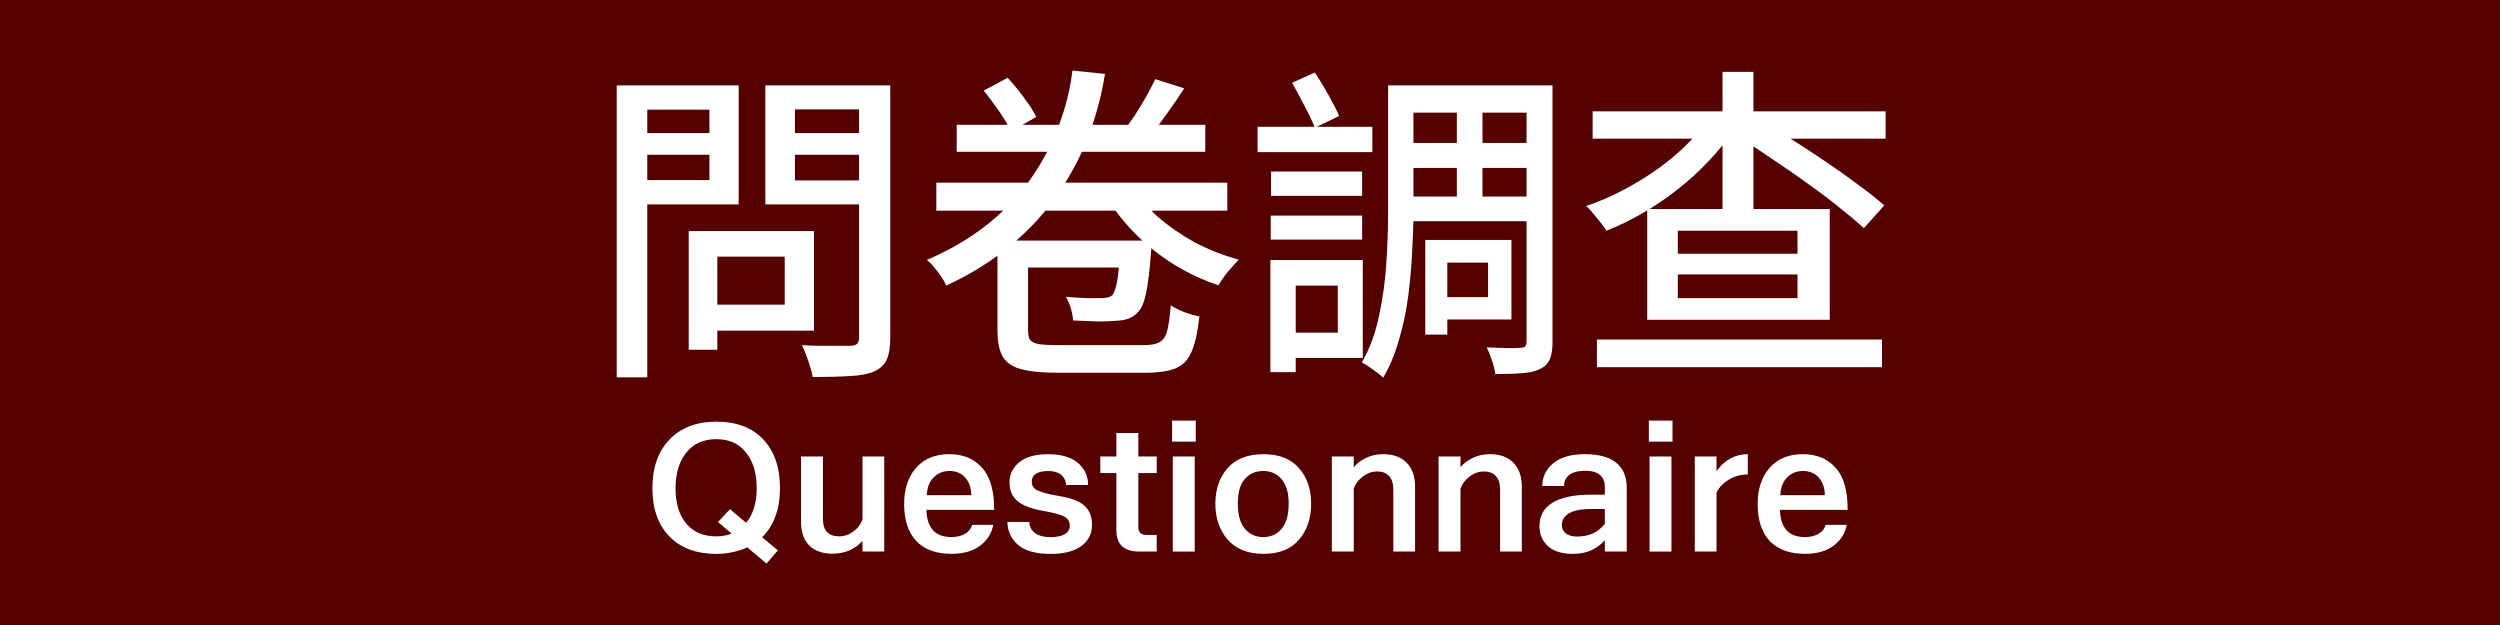 <?xml version="1.0" encoding="UTF-8" standalone="no"?>
<!-- Created with Inkscape (http://www.inkscape.org/) -->

<svg
   width="400"
   height="100"
   viewBox="0 0 105.833 26.458"
   version="1.1"
   id="svg5"
   inkscape:version="1.1 (c68e22c387, 2021-05-23)"
   sodipodi:docname="compare.svg"
   xmlns:inkscape="http://www.inkscape.org/namespaces/inkscape"
   xmlns:sodipodi="http://sodipodi.sourceforge.net/DTD/sodipodi-0.dtd"
   xmlns="http://www.w3.org/2000/svg"
   xmlns:svg="http://www.w3.org/2000/svg">
  <sodipodi:namedview
     id="namedview7"
     pagecolor="#333333"
     bordercolor="#999999"
     borderopacity="1"
     inkscape:pageshadow="0"
     inkscape:pageopacity="1"
     inkscape:pagecheckerboard="true"
     inkscape:document-units="mm"
     showgrid="false"
     inkscape:zoom="1.8973437"
     inkscape:cx="219.2539"
     inkscape:cy="40.056"
     inkscape:window-width="1920"
     inkscape:window-height="1094"
     inkscape:window-x="-11"
     inkscape:window-y="-11"
     inkscape:window-maximized="1"
     inkscape:current-layer="layer1"
     units="px" />
  <defs
     id="defs2">
    <rect
       x="11.595"
       y="16.866"
       width="295.804"
       height="51.764"
       id="rect3186" />
    <rect
       x="202.915"
       y="13.176"
       width="329.408"
       height="59.03"
       id="rect5816" />
  </defs>
  <g
     inkscape:label="Layer 1"
     inkscape:groupmode="layer"
     id="layer1">
    <path
       id="rect38779"
       style="fill:#550000;stroke-width:0.556"
       d="M -5.0862632e-6,-3.1789145e-7 H 105.833 V 26.458 H -5.0862632e-6 Z" />
    <g
       aria-label="問卷調查"
       transform="matrix(0.348,0,0,0.348,-2.769,-5.067)"
       id="text3184"
       style="font-size:40px;line-height:1.25;white-space:pre;shape-inside:url(#rect3186)">
      <path
         d="m 93.377,42.665 h 13.6 v 12.12 H 93.377 v -3.16 h 10.04 v -5.84 H 93.377 Z m -1.64,0 h 3.48 v 14.44 h -3.48 z m -6.96,-11.92 h 10.64 v 2.64 h -10.64 z m 18.52,0 h 10.76 v 2.64 h -10.76 z m 9.16,-5.8 h 3.8 v 30.72 q 0,1.72 -0.44,2.64 -0.4,0.92 -1.52,1.44 -1.12,0.48 -2.96,0.56 -1.84,0.12 -4.52,0.12 -0.08,-0.56 -0.32,-1.28 -0.2,-0.68 -0.48,-1.4 -0.24,-0.68 -0.52,-1.2 1.24,0.08 2.44,0.08 1.24,0 2.16,0 0.96,0 1.36,0 0.56,-0.04 0.76,-0.24 0.24,-0.24 0.24,-0.76 z m -27.36,0 h 12.72 v 14.48 h -12.72 v -2.96 h 9.16 v -8.56 h -9.16 z m 29.36,0 v 2.92 h -9.8 v 8.64 h 9.8 v 2.92 h -13.4 v -14.48 z m -31.48,0 h 3.72 v 35.52 h -3.72 z"
         style="font-weight:500;font-family:'Noto Sans TC';-inkscape-font-specification:'Noto Sans TC Medium';text-align:center;text-anchor:middle;fill:#ffffff"
         id="path28923" />
      <path
         d="m 131.737,43.825 h 13.72 v 3.28 h -13.72 z m -2.44,0 h 3.72 v 10.92 q 0,0.76 0.24,1.16 0.28,0.36 1.08,0.52 0.84,0.12 2.4,0.12 0.44,0 1.4,0 1,0 2.28,0 1.28,0 2.6,0 1.32,0 2.4,0 1.08,0 1.64,0 1.32,0 1.96,-0.36 0.64,-0.36 0.92,-1.36 0.28,-1.04 0.44,-3.12 0.68,0.44 1.68,0.84 1.04,0.36 1.8,0.52 -0.28,2.72 -0.92,4.2 -0.6,1.52 -1.92,2.08 -1.32,0.56 -3.76,0.56 -0.4,0 -1.48,0 -1.04,0 -2.48,0 -1.4,0 -2.8,0 -1.4,0 -2.48,0 -1.08,0 -1.44,0 -2.8,0 -4.4,-0.44 -1.56,-0.4 -2.24,-1.52 -0.64,-1.12 -0.64,-3.16 z m 15,0 h 3.76 q 0,0 -0.04,0.52 0,0.48 -0.04,0.84 -0.24,3.36 -0.6,5.04 -0.36,1.68 -1,2.32 -0.52,0.56 -1.2,0.8 -0.64,0.2 -1.48,0.24 -0.8,0.08 -2.2,0.08 -1.36,-0.04 -3,-0.12 -0.04,-0.68 -0.28,-1.48 -0.24,-0.8 -0.6,-1.4 1.36,0.12 2.56,0.16 1.24,0 1.76,0 0.92,0 1.28,-0.32 0.4,-0.36 0.64,-1.76 0.24,-1.4 0.44,-4.44 z m -22.44,-7.04 h 35.4 v 3.4 h -35.4 z m 2.48,-7.04 h 30.24 v 3.28 h -30.24 z m 21.28,7.36 q 1.2,2.04 3.2,3.84 2.04,1.76 4.52,3.12 2.52,1.32 5.32,2.08 -0.4,0.4 -0.88,0.96 -0.48,0.52 -0.92,1.12 -0.4,0.56 -0.68,1.04 -2.88,-0.96 -5.52,-2.6 -2.6,-1.64 -4.72,-3.8 -2.12,-2.16 -3.56,-4.64 z m -7.2,-13.96 3.96,0.4 q -0.6,3.8 -2,7.52 -1.4,3.72 -3.72,7.08 -2.28,3.36 -5.68,6.2 -3.36,2.84 -7.92,4.96 -0.2,-0.52 -0.6,-1.08 -0.4,-0.6 -0.88,-1.16 -0.44,-0.56 -0.88,-0.88 4.36,-1.88 7.52,-4.44 3.16,-2.56 5.24,-5.6 2.12,-3.08 3.32,-6.36 1.24,-3.32 1.64,-6.64 z m -10.8,2.44 2.92,-1.56 q 1,1.08 2,2.44 1,1.32 1.48,2.32 l -3.08,1.76 q -0.44,-1 -1.4,-2.4 -0.96,-1.4 -1.92,-2.56 z m 20.88,-1.4 3.52,1.12 q -1.08,1.68 -2.28,3.32 -1.16,1.64 -2.16,2.84 l -2.88,-1.04 q 0.64,-0.84 1.36,-1.92 0.72,-1.12 1.36,-2.24 0.64,-1.16 1.08,-2.08 z"
         style="font-weight:500;font-family:'Noto Sans TC';-inkscape-font-specification:'Noto Sans TC Medium';text-align:center;text-anchor:middle;fill:#ffffff"
         id="path28925" />
      <path
         d="m 162.577,35.425 h 11.08 v 2.96 h -11.08 z m 1.52,10.76 h 9.64 v 11.92 h -9.64 v -3.08 h 6.6 v -5.72 h -6.6 z m -1.6,0 h 3.08 v 13.64 h -3.08 z m 0.04,-5.4 h 11.12 v 2.92 h -11.12 z m -1.6,-10.8 h 13.96 v 3.08 h -13.96 z m 4.2,-5.36 2.76,-1.24 q 0.84,1.24 1.68,2.76 0.84,1.48 1.28,2.52 l -2.96,1.44 q -0.4,-1.08 -1.24,-2.64 -0.8,-1.56 -1.52,-2.84 z m 11.68,0.32 h 3.08 v 15.32 q 0,2.28 -0.16,4.96 -0.12,2.64 -0.48,5.4 -0.36,2.72 -1.12,5.28 -0.72,2.56 -1.92,4.6 -0.28,-0.28 -0.76,-0.64 -0.48,-0.36 -1,-0.72 -0.48,-0.32 -0.84,-0.48 1.48,-2.6 2.12,-5.8 0.68,-3.2 0.88,-6.48 0.2,-3.28 0.2,-6.12 z m 1.68,0 h 16.8 v 3.32 h -16.8 z m 15.16,0 h 3.16 v 31.2 q 0,1.32 -0.32,2.08 -0.32,0.8 -1.16,1.2 -0.84,0.44 -2.16,0.52 -1.32,0.12 -3.32,0.12 -0.08,-0.68 -0.4,-1.64 -0.32,-0.96 -0.64,-1.6 1.4,0.04 2.56,0.08 1.16,0 1.56,-0.04 0.4,0 0.56,-0.16 0.16,-0.16 0.16,-0.6 z m -14.44,7 h 15.16 v 3.04 h -15.16 z m -0.16,6.52 h 15.4 v 3 h -15.4 z m 6.12,-11.6 h 3.12 v 13.24 h -3.12 z m -2.2,16.88 h 8.84 v 9.68 h -8.84 v -2.72 h 6 v -4.2 h -6 z m -1.64,0 h 2.68 v 11.52 h -2.68 z"
         style="font-weight:500;font-family:'Noto Sans TC';-inkscape-font-specification:'Noto Sans TC Medium';text-align:center;text-anchor:middle;fill:#ffffff"
         id="path28927" />
      <path
         d="m 212.057,47.945 v 2.88 h 14.56 v -2.88 z m 0,-5.32 v 2.8 h 14.56 v -2.8 z m -3.72,-2.64 h 22.2 v 13.48 h -22.2 z m -6.64,-11.88 h 35.64 v 3.32 h -35.64 z m 15.8,-4.8 h 3.76 v 17.72 h -3.76 z m -1.76,5.8 3.16,1.24 q -1.32,1.96 -3.08,3.8 -1.72,1.84 -3.76,3.44 -2.04,1.6 -4.24,2.88 -2.2,1.28 -4.44,2.16 -0.28,-0.44 -0.72,-1 -0.44,-0.56 -0.88,-1.08 -0.44,-0.56 -0.88,-0.92 2.16,-0.72 4.32,-1.84 2.16,-1.12 4.12,-2.48 2,-1.4 3.6,-2.96 1.64,-1.56 2.8,-3.24 z m -13.52,26.76 h 34.68 v 3.36 h -34.68 z m 17.56,-24.44 2.28,-2.32 q 1.84,1.12 3.96,2.48 2.12,1.32 4.2,2.76 2.08,1.4 3.88,2.76 1.8,1.32 3.08,2.44 l -2.48,2.76 q -1.2,-1.08 -2.96,-2.48 -1.72,-1.4 -3.8,-2.88 -2.04,-1.48 -4.16,-2.88 -2.08,-1.44 -4,-2.64 z"
         style="font-weight:500;font-family:'Noto Sans TC';-inkscape-font-specification:'Noto Sans TC Medium';text-align:center;text-anchor:middle;fill:#ffffff"
         id="path28929" />
    </g>
    <g
       aria-label="Questionnaire"
       id="text27824"
       style="font-size:7.481px;line-height:1.25;stroke-width:0.187"
       transform="translate(-1.039)">
      <path
         d="m 33.302,22.743 0.666,0.554 -0.479,0.561 -0.815,-0.688 q -0.277,0.135 -0.613,0.202 -0.329,0.075 -0.696,0.075 -1.272,0 -1.99,-0.741 -0.718,-0.741 -0.718,-2.035 0,-1.317 0.726,-2.065 0.726,-0.756 1.982,-0.756 1.272,0 1.982,0.748 0.711,0.748 0.711,2.072 0,0.666 -0.194,1.189 -0.194,0.524 -0.561,0.883 z m -1.937,-4.152 q -0.823,0 -1.279,0.576 -0.449,0.569 -0.449,1.504 0,0.958 0.456,1.496 0.456,0.539 1.272,0.539 0.18,0 0.337,-0.03 0.165,-0.03 0.307,-0.09 l -0.576,-0.486 0.509,-0.546 0.681,0.576 q 0.217,-0.247 0.329,-0.613 0.12,-0.374 0.12,-0.845 0,-0.95 -0.449,-1.511 -0.449,-0.569 -1.257,-0.569 z"
         style="font-family:'AR UDJingXiHeiE1G30 EB';-inkscape-font-specification:'AR UDJingXiHeiE1G30 EB';fill:#ffffff"
         id="path28896" />
      <path
         d="m 37.551,21.995 v -2.671 h 0.92 v 4.025 h -0.92 v -0.456 q -0.202,0.239 -0.531,0.396 -0.322,0.15 -0.741,0.15 -0.636,0 -0.987,-0.352 -0.344,-0.359 -0.344,-1.01 v -2.753 h 0.928 v 2.633 q 0,0.374 0.172,0.561 0.172,0.187 0.516,0.187 0.329,0 0.606,-0.209 0.277,-0.209 0.382,-0.501 z"
         style="font-family:'AR UDJingXiHeiE1G30 EB';-inkscape-font-specification:'AR UDJingXiHeiE1G30 EB';fill:#ffffff"
         id="path28898" />
      <path
         d="m 41.231,19.227 q 0.875,0 1.384,0.576 0.516,0.569 0.509,1.78 H 40.259 q 0.007,0.546 0.269,0.853 0.262,0.299 0.785,0.299 0.344,0 0.576,-0.135 0.239,-0.142 0.307,-0.382 h 0.89 q -0.09,0.516 -0.546,0.875 -0.456,0.352 -1.227,0.352 -0.972,0 -1.489,-0.546 -0.509,-0.546 -0.509,-1.548 -0.007,-0.95 0.494,-1.534 0.509,-0.591 1.421,-0.591 z m 0,0.711 q -0.396,0 -0.666,0.269 -0.269,0.269 -0.292,0.756 h 1.885 q -0.007,-0.464 -0.254,-0.741 -0.247,-0.284 -0.673,-0.284 z"
         style="font-family:'AR UDJingXiHeiE1G30 EB';-inkscape-font-specification:'AR UDJingXiHeiE1G30 EB';fill:#ffffff"
         id="path28900" />
      <path
         d="m 45.256,21.636 q -0.77,-0.127 -1.13,-0.411 -0.352,-0.292 -0.352,-0.808 0,-0.509 0.411,-0.845 0.411,-0.344 1.219,-0.344 0.845,0 1.272,0.374 0.426,0.374 0.426,0.928 h -0.928 q -0.03,-0.292 -0.224,-0.441 -0.194,-0.15 -0.546,-0.15 -0.337,0 -0.516,0.12 -0.172,0.112 -0.172,0.337 0,0.254 0.262,0.374 0.262,0.12 0.92,0.232 0.763,0.127 1.062,0.419 0.307,0.284 0.307,0.8 0,0.561 -0.456,0.898 -0.456,0.329 -1.279,0.329 -0.965,0 -1.406,-0.389 -0.434,-0.396 -0.441,-0.965 h 0.928 q 0.015,0.299 0.239,0.471 0.232,0.172 0.673,0.172 0.367,0 0.583,-0.12 0.217,-0.12 0.217,-0.367 0,-0.254 -0.217,-0.374 -0.217,-0.127 -0.853,-0.239 z"
         style="font-family:'AR UDJingXiHeiE1G30 EB';-inkscape-font-specification:'AR UDJingXiHeiE1G30 EB';fill:#ffffff"
         id="path28902" />
      <path
         d="m 49.228,19.324 h 0.778 v 0.703 h -0.778 v 2.282 q 0,0.165 0.082,0.254 0.09,0.082 0.269,0.082 h 0.426 v 0.703 h -0.748 q -0.464,0 -0.711,-0.217 -0.247,-0.224 -0.247,-0.688 v -2.416 h -0.681 v -0.703 h 0.681 v -0.995 h 0.928 z"
         style="font-family:'AR UDJingXiHeiE1G30 EB';-inkscape-font-specification:'AR UDJingXiHeiE1G30 EB';fill:#ffffff"
         id="path28904" />
      <path
         d="m 51.659,17.806 v 0.89 h -1.002 v -0.89 z m -0.045,1.519 v 4.025 H 50.687 v -4.025 z"
         style="font-family:'AR UDJingXiHeiE1G30 EB';-inkscape-font-specification:'AR UDJingXiHeiE1G30 EB';fill:#ffffff"
         id="path28906" />
      <path
         d="m 54.524,19.227 q 0.995,0 1.504,0.591 0.516,0.583 0.516,1.504 0,0.92 -0.516,1.526 -0.509,0.598 -1.504,0.598 -0.98,0 -1.511,-0.598 -0.524,-0.606 -0.524,-1.526 0,-0.913 0.516,-1.504 0.524,-0.591 1.519,-0.591 z m 1.07,2.095 q 0,-0.681 -0.299,-1.032 -0.299,-0.352 -0.771,-0.352 -0.494,0 -0.793,0.344 -0.292,0.344 -0.292,1.04 0,0.703 0.299,1.062 0.299,0.352 0.785,0.352 0.471,0 0.771,-0.352 0.299,-0.352 0.299,-1.062 z"
         style="font-family:'AR UDJingXiHeiE1G30 EB';-inkscape-font-specification:'AR UDJingXiHeiE1G30 EB';fill:#ffffff"
         id="path28908" />
      <path
         d="m 58.347,20.686 v 2.663 h -0.928 v -4.025 h 0.928 v 0.456 q 0.187,-0.232 0.509,-0.389 0.329,-0.165 0.733,-0.165 0.643,0 0.995,0.359 0.359,0.359 0.359,1.01 v 2.753 H 60.023 v -2.633 q 0,-0.359 -0.172,-0.554 -0.172,-0.202 -0.509,-0.202 -0.337,0 -0.613,0.217 -0.277,0.209 -0.382,0.509 z"
         style="font-family:'AR UDJingXiHeiE1G30 EB';-inkscape-font-specification:'AR UDJingXiHeiE1G30 EB';fill:#ffffff"
         id="path28910" />
      <path
         d="m 62.865,20.686 v 2.663 H 61.938 v -4.025 h 0.928 v 0.456 q 0.187,-0.232 0.509,-0.389 0.329,-0.165 0.733,-0.165 0.643,0 0.995,0.359 0.359,0.359 0.359,1.01 v 2.753 h -0.92 v -2.633 q 0,-0.359 -0.172,-0.554 -0.172,-0.202 -0.509,-0.202 -0.337,0 -0.613,0.217 -0.277,0.209 -0.382,0.509 z"
         style="font-family:'AR UDJingXiHeiE1G30 EB';-inkscape-font-specification:'AR UDJingXiHeiE1G30 EB';fill:#ffffff"
         id="path28912" />
      <path
         d="m 67.817,22.713 q 0.352,0 0.643,-0.127 0.292,-0.127 0.516,-0.411 v -0.628 h -0.561 q -0.643,0 -0.95,0.18 -0.307,0.18 -0.307,0.494 0,0.224 0.165,0.359 0.165,0.135 0.494,0.135 z m 0.314,-3.486 q 0.898,0 1.332,0.367 0.441,0.359 0.441,1.062 v 2.693 H 68.977 v -0.479 q -0.254,0.284 -0.591,0.434 -0.329,0.142 -0.778,0.142 -0.666,0 -1.032,-0.322 -0.367,-0.329 -0.367,-0.86 0,-0.636 0.546,-0.98 0.546,-0.344 1.661,-0.344 h 0.561 v -0.329 q 0,-0.337 -0.209,-0.509 -0.202,-0.172 -0.636,-0.172 -0.441,0 -0.666,0.18 -0.217,0.172 -0.217,0.464 h -0.92 q 0,-0.569 0.456,-0.958 0.464,-0.389 1.347,-0.389 z"
         style="font-family:'AR UDJingXiHeiE1G30 EB';-inkscape-font-specification:'AR UDJingXiHeiE1G30 EB';fill:#ffffff"
         id="path28914" />
      <path
         d="m 71.842,17.806 v 0.89 h -1.002 v -0.89 z m -0.045,1.519 v 4.025 h -0.928 v -4.025 z"
         style="font-family:'AR UDJingXiHeiE1G30 EB';-inkscape-font-specification:'AR UDJingXiHeiE1G30 EB';fill:#ffffff"
         id="path28916" />
      <path
         d="m 73.705,20.843 v 2.506 h -0.92 v -4.025 h 0.92 v 0.621 q 0.262,-0.367 0.591,-0.539 0.337,-0.18 0.733,-0.18 v 0.86 q -0.449,0 -0.8,0.217 -0.352,0.209 -0.524,0.539 z"
         style="font-family:'AR UDJingXiHeiE1G30 EB';-inkscape-font-specification:'AR UDJingXiHeiE1G30 EB';fill:#ffffff"
         id="path28918" />
      <path
         d="m 77.363,19.227 q 0.875,0 1.384,0.576 0.516,0.569 0.509,1.78 h -2.865 q 0.007,0.546 0.269,0.853 0.262,0.299 0.785,0.299 0.344,0 0.576,-0.135 0.239,-0.142 0.307,-0.382 h 0.89 q -0.09,0.516 -0.546,0.875 -0.456,0.352 -1.227,0.352 -0.972,0 -1.489,-0.546 -0.509,-0.546 -0.509,-1.548 -0.007,-0.95 0.494,-1.534 0.509,-0.591 1.421,-0.591 z m 0,0.711 q -0.396,0 -0.666,0.269 -0.269,0.269 -0.292,0.756 h 1.885 q -0.007,-0.464 -0.254,-0.741 -0.247,-0.284 -0.673,-0.284 z"
         style="font-family:'AR UDJingXiHeiE1G30 EB';-inkscape-font-specification:'AR UDJingXiHeiE1G30 EB';fill:#ffffff"
         id="path28920" />
    </g>
  </g>
  <style
     type="text/css"
     id="style824">
	.st0{fill:#38B035;}
	.st1{fill:#007AB0;}
</style>
</svg>
